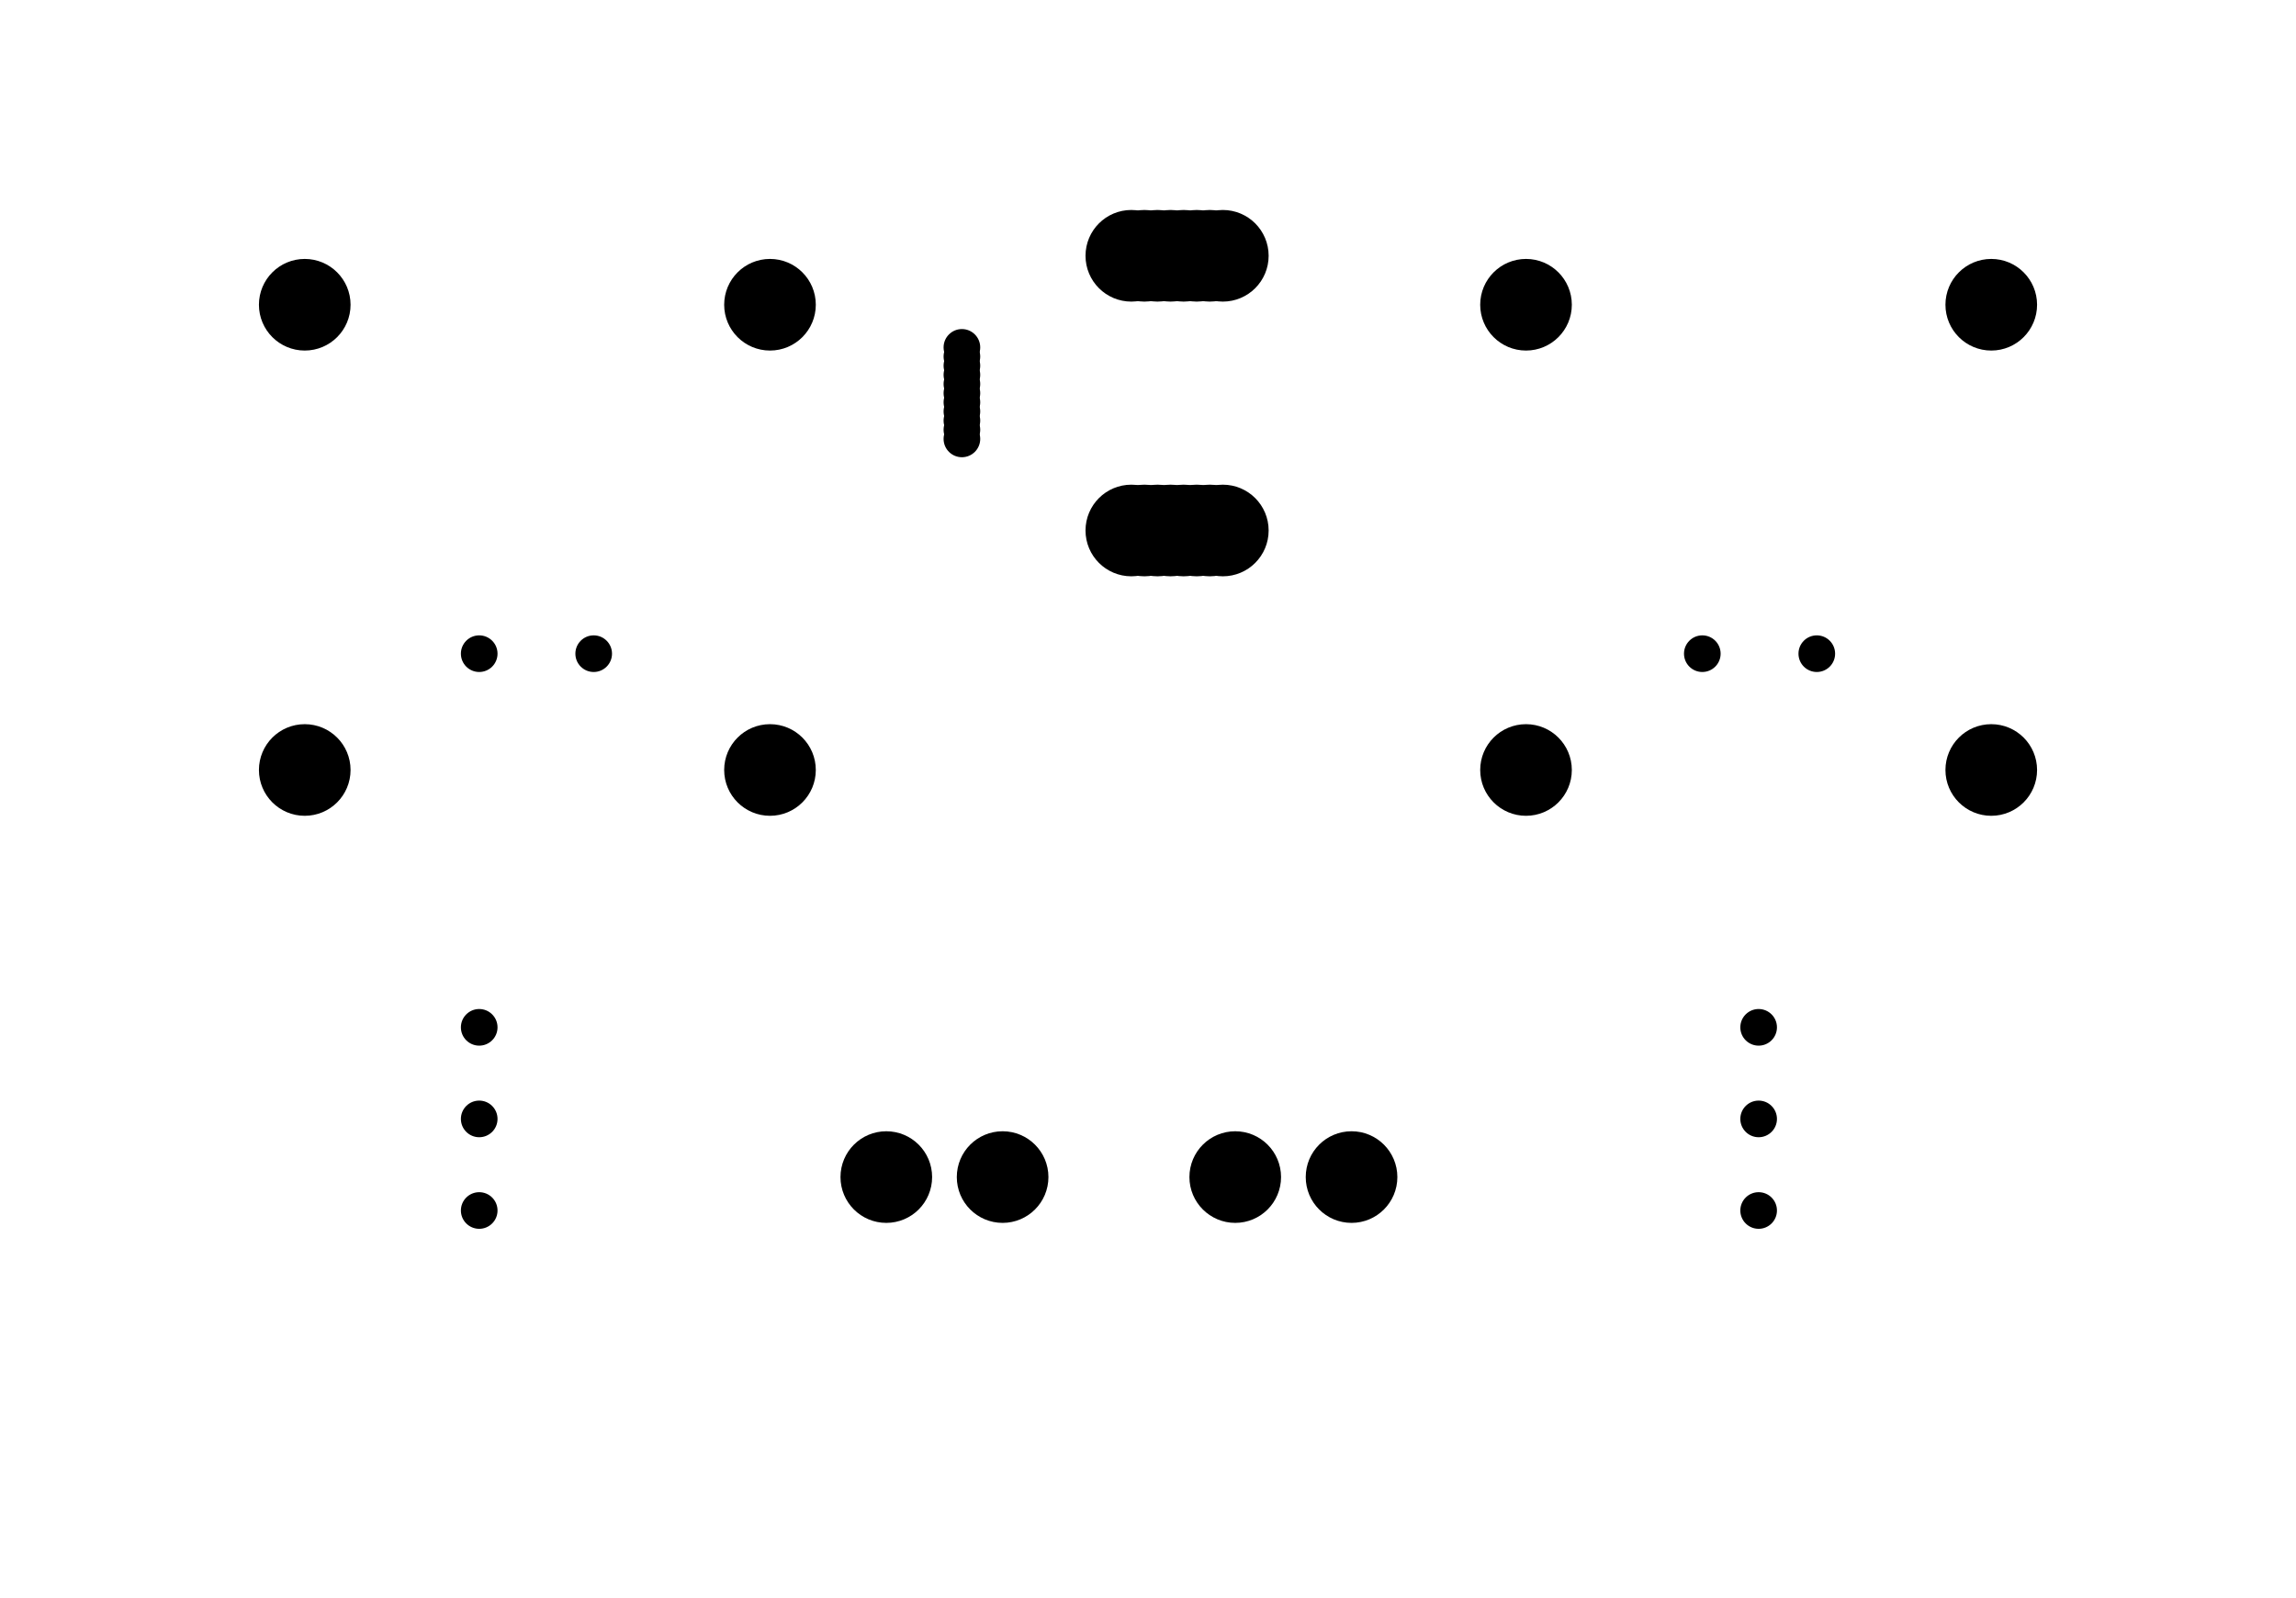 <?xml version="1.0" standalone="no"?>
<!DOCTYPE svg PUBLIC "-//W3C//DTD SVG 1.1//EN"
"http://www.w3.org/Graphics/SVG/1.1/DTD/svg11.dtd">
<!-- original:
<svg width="189.506" height="131.906" viewBox="0 0 3948.03 2748.03" version="1.1"
-->
<svg width="1895.06" height="1319.06" viewBox="0 0 3948.03 2748.03" version="1.1"
xmlns="http://www.w3.org/2000/svg"
xmlns:xlink="http://www.w3.org/1999/xlink">
<circle cx="824.016" cy="1124.02" r="31.496" style=""/>
<circle cx="1020.87" cy="1124.02" r="31.496" style=""/>
<circle cx="1654.02" cy="597.323" r="31.496" style=""/>
<circle cx="1654.02" cy="754.724" r="31.496" style=""/>
<circle cx="1654.02" cy="676.023" r="31.496" style=""/>
<circle cx="1654.02" cy="644.543" r="31.496" style=""/>
<circle cx="1654.02" cy="707.504" r="31.496" style=""/>
<circle cx="1654.02" cy="628.803" r="31.496" style=""/>
<circle cx="1654.02" cy="660.283" r="31.496" style=""/>
<circle cx="1654.02" cy="691.764" r="31.496" style=""/>
<circle cx="1654.02" cy="723.244" r="31.496" style=""/>
<circle cx="1654.02" cy="613.063" r="31.496" style=""/>
<circle cx="1654.02" cy="738.984" r="31.496" style=""/>
<circle cx="824.016" cy="1766.54" r="31.496" style=""/>
<circle cx="824.016" cy="1924.02" r="31.496" style=""/>
<circle cx="824.016" cy="2081.5" r="31.496" style=""/>
<circle cx="2927.17" cy="1124.02" r="31.496" style=""/>
<circle cx="3124.02" cy="1124.02" r="31.496" style=""/>
<circle cx="3024.02" cy="1766.54" r="31.496" style=""/>
<circle cx="3024.02" cy="1924.02" r="31.496" style=""/>
<circle cx="3024.02" cy="2081.5" r="31.496" style=""/>
<circle cx="524.016" cy="524.016" r="78.779" style=""/>
<circle cx="524.016" cy="1324.02" r="78.779" style=""/>
<circle cx="1324.02" cy="524.016" r="78.779" style=""/>
<circle cx="1324.02" cy="1324.02" r="78.779" style=""/>
<circle cx="1524.02" cy="2024.02" r="78.779" style=""/>
<circle cx="1724.02" cy="2024.02" r="78.779" style=""/>
<circle cx="2124.02" cy="2024.02" r="78.779" style=""/>
<circle cx="2324.02" cy="2024.02" r="78.779" style=""/>
<circle cx="2624.02" cy="524.016" r="78.779" style=""/>
<circle cx="2624.02" cy="1324.02" r="78.779" style=""/>
<circle cx="3424.02" cy="524.016" r="78.779" style=""/>
<circle cx="3424.02" cy="1324.02" r="78.779" style=""/>
<circle cx="2102.68" cy="439.842" r="78.779" style=""/>
<circle cx="1945.35" cy="439.842" r="78.779" style=""/>
<circle cx="2012.78" cy="439.842" r="78.779" style=""/>
<circle cx="2057.73" cy="439.842" r="78.779" style=""/>
<circle cx="1967.83" cy="439.842" r="78.779" style=""/>
<circle cx="2080.2" cy="439.842" r="78.779" style=""/>
<circle cx="2035.25" cy="439.842" r="78.779" style=""/>
<circle cx="1990.3" cy="439.842" r="78.779" style=""/>
<circle cx="2102.68" cy="912.205" r="78.779" style=""/>
<circle cx="1945.35" cy="912.205" r="78.779" style=""/>
<circle cx="2012.78" cy="912.205" r="78.779" style=""/>
<circle cx="2057.73" cy="912.205" r="78.779" style=""/>
<circle cx="1967.83" cy="912.205" r="78.779" style=""/>
<circle cx="2080.2" cy="912.205" r="78.779" style=""/>
<circle cx="2035.25" cy="912.205" r="78.779" style=""/>
<circle cx="1990.3" cy="912.205" r="78.779" style=""/>
</svg>
